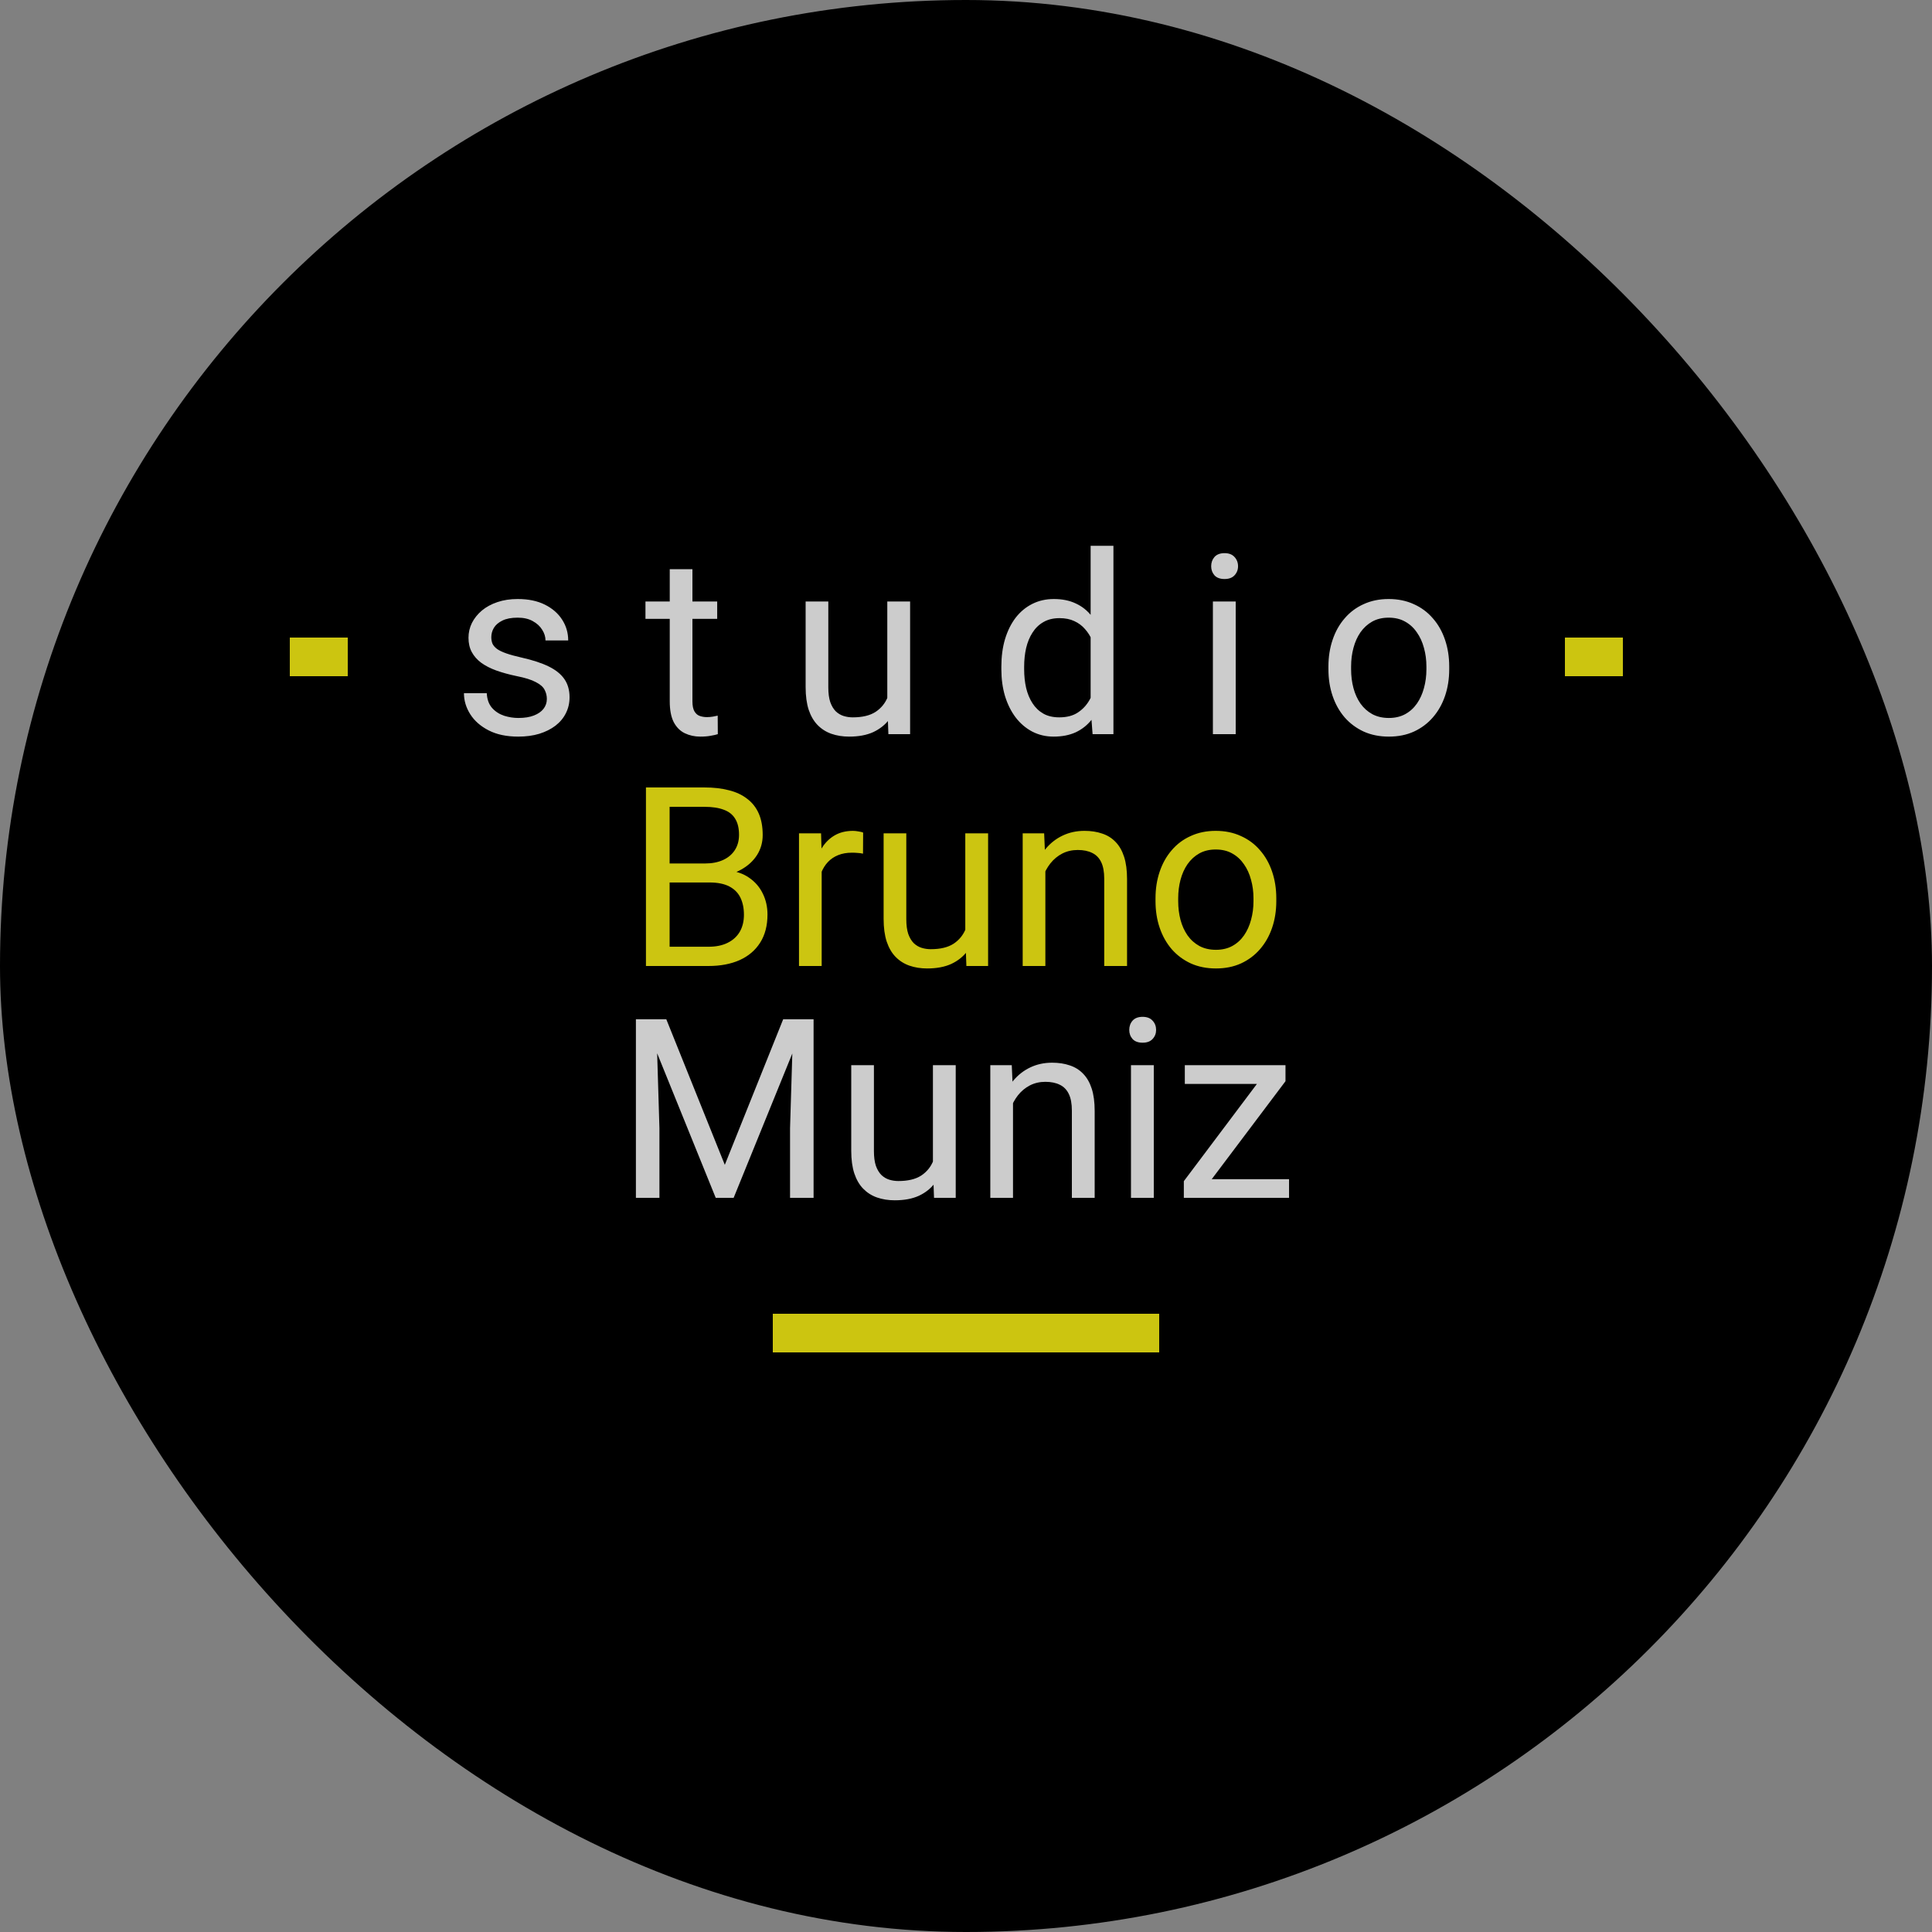 <svg width="100" height="100" viewBox="0 0 100 100" fill="none" xmlns="http://www.w3.org/2000/svg">
<rect x="0" y="0" width="100" height="100" fill="#808080" stroke="none"/>
<g clip-path="url(#clip0_86_7)">
<rect width="100" height="100" rx="50" fill="black"/>
<g opacity="0.8">
<path d="M28.305 36.178C28.305 36.009 28.267 35.852 28.191 35.709C28.119 35.56 27.969 35.427 27.74 35.309C27.516 35.186 27.177 35.08 26.725 34.991C26.344 34.911 25.999 34.816 25.69 34.706C25.385 34.596 25.125 34.462 24.909 34.306C24.698 34.149 24.535 33.965 24.42 33.753C24.306 33.542 24.249 33.294 24.249 33.011C24.249 32.74 24.308 32.484 24.427 32.243C24.549 32.002 24.721 31.788 24.941 31.602C25.165 31.415 25.434 31.269 25.747 31.164C26.06 31.058 26.409 31.005 26.794 31.005C27.345 31.005 27.814 31.102 28.204 31.297C28.593 31.491 28.891 31.752 29.099 32.078C29.306 32.399 29.41 32.757 29.41 33.15H28.235C28.235 32.96 28.178 32.776 28.064 32.598C27.954 32.416 27.791 32.266 27.575 32.148C27.364 32.029 27.103 31.97 26.794 31.97C26.469 31.97 26.204 32.02 26.001 32.122C25.802 32.219 25.656 32.344 25.563 32.497C25.474 32.649 25.43 32.81 25.43 32.979C25.43 33.106 25.451 33.22 25.493 33.322C25.54 33.419 25.62 33.51 25.734 33.595C25.849 33.675 26.009 33.751 26.217 33.823C26.424 33.895 26.689 33.967 27.01 34.039C27.573 34.166 28.037 34.318 28.4 34.496C28.764 34.674 29.035 34.892 29.213 35.15C29.391 35.408 29.48 35.721 29.48 36.089C29.48 36.39 29.416 36.665 29.289 36.915C29.166 37.164 28.986 37.38 28.75 37.562C28.517 37.74 28.238 37.879 27.912 37.981C27.59 38.078 27.228 38.127 26.826 38.127C26.221 38.127 25.709 38.019 25.29 37.803C24.871 37.587 24.554 37.308 24.338 36.965C24.122 36.623 24.014 36.261 24.014 35.88H25.195C25.212 36.202 25.305 36.458 25.474 36.648C25.643 36.834 25.851 36.967 26.096 37.048C26.342 37.124 26.585 37.162 26.826 37.162C27.148 37.162 27.416 37.12 27.632 37.035C27.852 36.95 28.02 36.834 28.134 36.686C28.248 36.538 28.305 36.369 28.305 36.178ZM37.122 31.132V32.033H33.409V31.132H37.122ZM34.666 29.462H35.84V36.299C35.84 36.532 35.876 36.707 35.948 36.826C36.02 36.944 36.113 37.023 36.227 37.06C36.341 37.099 36.464 37.118 36.595 37.118C36.693 37.118 36.794 37.109 36.9 37.092C37.01 37.071 37.092 37.054 37.148 37.041L37.154 38C37.061 38.03 36.938 38.057 36.786 38.083C36.638 38.112 36.458 38.127 36.246 38.127C35.958 38.127 35.694 38.07 35.453 37.956C35.211 37.841 35.019 37.651 34.875 37.384C34.735 37.113 34.666 36.749 34.666 36.292V29.462ZM45.926 36.413V31.132H47.107V38H45.983L45.926 36.413ZM46.148 34.966L46.637 34.953C46.637 35.41 46.589 35.833 46.491 36.223C46.398 36.608 46.246 36.942 46.034 37.226C45.823 37.509 45.545 37.731 45.203 37.892C44.86 38.049 44.443 38.127 43.952 38.127C43.618 38.127 43.311 38.078 43.032 37.981C42.757 37.884 42.52 37.733 42.321 37.53C42.122 37.327 41.967 37.063 41.857 36.737C41.752 36.411 41.699 36.02 41.699 35.562V31.132H42.873V35.575C42.873 35.884 42.907 36.14 42.975 36.343C43.047 36.542 43.142 36.701 43.26 36.819C43.383 36.934 43.518 37.014 43.666 37.06C43.819 37.107 43.975 37.13 44.136 37.13C44.636 37.13 45.031 37.035 45.323 36.845C45.615 36.65 45.825 36.39 45.952 36.064C46.083 35.734 46.148 35.368 46.148 34.966ZM56.451 36.667V28.25H57.631V38H56.552L56.451 36.667ZM51.83 34.642V34.509C51.83 33.984 51.893 33.508 52.02 33.081C52.151 32.649 52.335 32.279 52.572 31.97C52.813 31.661 53.099 31.424 53.429 31.259C53.764 31.09 54.136 31.005 54.546 31.005C54.978 31.005 55.355 31.081 55.676 31.233C56.002 31.381 56.277 31.599 56.502 31.887C56.73 32.171 56.91 32.514 57.041 32.916C57.172 33.318 57.263 33.773 57.314 34.28V34.864C57.267 35.368 57.176 35.821 57.041 36.223C56.91 36.625 56.73 36.967 56.502 37.251C56.277 37.535 56.002 37.752 55.676 37.905C55.35 38.053 54.97 38.127 54.534 38.127C54.132 38.127 53.764 38.04 53.429 37.867C53.099 37.693 52.813 37.45 52.572 37.137C52.335 36.824 52.151 36.455 52.02 36.032C51.893 35.605 51.83 35.141 51.83 34.642ZM53.01 34.509V34.642C53.01 34.985 53.044 35.306 53.112 35.607C53.184 35.907 53.294 36.172 53.442 36.4C53.59 36.629 53.778 36.809 54.007 36.94C54.235 37.067 54.508 37.13 54.826 37.13C55.215 37.13 55.535 37.048 55.784 36.883C56.038 36.718 56.241 36.5 56.394 36.229C56.546 35.958 56.664 35.664 56.749 35.347V33.817C56.698 33.584 56.624 33.36 56.527 33.144C56.434 32.924 56.311 32.729 56.159 32.56C56.011 32.387 55.827 32.249 55.606 32.148C55.391 32.046 55.135 31.995 54.838 31.995C54.517 31.995 54.24 32.063 54.007 32.198C53.778 32.329 53.59 32.511 53.442 32.744C53.294 32.973 53.184 33.239 53.112 33.544C53.044 33.844 53.01 34.166 53.01 34.509ZM63.96 31.132V38H62.779V31.132H63.96ZM62.69 29.31C62.69 29.12 62.748 28.959 62.862 28.828C62.98 28.697 63.154 28.631 63.382 28.631C63.607 28.631 63.778 28.697 63.897 28.828C64.019 28.959 64.081 29.12 64.081 29.31C64.081 29.492 64.019 29.649 63.897 29.78C63.778 29.907 63.607 29.97 63.382 29.97C63.154 29.97 62.98 29.907 62.862 29.78C62.748 29.649 62.69 29.492 62.69 29.31ZM68.759 34.642V34.496C68.759 34.001 68.831 33.542 68.975 33.119C69.118 32.691 69.326 32.321 69.597 32.008C69.868 31.69 70.195 31.445 70.581 31.271C70.966 31.094 71.397 31.005 71.876 31.005C72.358 31.005 72.792 31.094 73.177 31.271C73.566 31.445 73.896 31.69 74.167 32.008C74.442 32.321 74.651 32.691 74.795 33.119C74.939 33.542 75.011 34.001 75.011 34.496V34.642C75.011 35.137 74.939 35.596 74.795 36.02C74.651 36.443 74.442 36.813 74.167 37.13C73.896 37.444 73.568 37.689 73.183 37.867C72.802 38.04 72.371 38.127 71.888 38.127C71.406 38.127 70.972 38.04 70.587 37.867C70.202 37.689 69.872 37.444 69.597 37.13C69.326 36.813 69.118 36.443 68.975 36.02C68.831 35.596 68.759 35.137 68.759 34.642ZM69.933 34.496V34.642C69.933 34.985 69.973 35.309 70.054 35.613C70.134 35.914 70.255 36.18 70.415 36.413C70.581 36.646 70.786 36.83 71.031 36.965C71.277 37.096 71.562 37.162 71.888 37.162C72.21 37.162 72.491 37.096 72.732 36.965C72.978 36.83 73.181 36.646 73.342 36.413C73.503 36.18 73.623 35.914 73.704 35.613C73.788 35.309 73.831 34.985 73.831 34.642V34.496C73.831 34.158 73.788 33.838 73.704 33.538C73.623 33.233 73.501 32.964 73.335 32.731C73.175 32.495 72.972 32.308 72.726 32.173C72.485 32.037 72.201 31.97 71.876 31.97C71.554 31.97 71.27 32.037 71.025 32.173C70.784 32.308 70.581 32.495 70.415 32.731C70.255 32.964 70.134 33.233 70.054 33.538C69.973 33.838 69.933 34.158 69.933 34.496ZM33.301 52.758H34.488L37.516 60.292L40.537 52.758H41.73L37.973 62H37.046L33.301 52.758ZM32.914 52.758H33.961L34.132 58.395V62H32.914V52.758ZM41.064 52.758H42.111V62H40.893V58.395L41.064 52.758ZM48.288 60.413V55.132H49.468V62H48.345L48.288 60.413ZM48.51 58.966L48.998 58.953C48.998 59.41 48.95 59.833 48.852 60.223C48.759 60.608 48.607 60.942 48.395 61.226C48.184 61.509 47.907 61.731 47.564 61.892C47.221 62.049 46.804 62.127 46.313 62.127C45.979 62.127 45.672 62.078 45.393 61.981C45.118 61.884 44.881 61.733 44.682 61.53C44.483 61.327 44.329 61.063 44.219 60.737C44.113 60.411 44.06 60.02 44.06 59.562V55.132H45.234V59.575C45.234 59.884 45.268 60.14 45.336 60.343C45.408 60.542 45.503 60.701 45.622 60.819C45.744 60.934 45.88 61.014 46.028 61.06C46.18 61.107 46.337 61.13 46.498 61.13C46.997 61.13 47.393 61.035 47.685 60.845C47.977 60.65 48.186 60.39 48.313 60.064C48.444 59.734 48.51 59.368 48.51 58.966ZM52.433 56.598V62H51.258V55.132H52.369L52.433 56.598ZM52.153 58.306L51.665 58.287C51.669 57.817 51.739 57.383 51.874 56.985C52.009 56.583 52.2 56.234 52.445 55.938C52.691 55.642 52.983 55.413 53.321 55.252C53.664 55.087 54.043 55.005 54.458 55.005C54.796 55.005 55.101 55.051 55.372 55.145C55.642 55.233 55.873 55.377 56.063 55.576C56.258 55.775 56.406 56.033 56.508 56.351C56.609 56.664 56.66 57.047 56.66 57.499V62H55.48V57.487C55.48 57.127 55.427 56.839 55.321 56.623C55.215 56.404 55.06 56.245 54.857 56.148C54.654 56.046 54.405 55.995 54.108 55.995C53.816 55.995 53.55 56.056 53.309 56.179C53.072 56.302 52.866 56.471 52.693 56.687C52.524 56.903 52.39 57.15 52.293 57.43C52.2 57.705 52.153 57.997 52.153 58.306ZM59.72 55.132V62H58.539V55.132H59.72ZM58.45 53.31C58.45 53.12 58.507 52.959 58.622 52.828C58.74 52.697 58.914 52.631 59.142 52.631C59.366 52.631 59.538 52.697 59.656 52.828C59.779 52.959 59.84 53.12 59.84 53.31C59.84 53.492 59.779 53.649 59.656 53.78C59.538 53.907 59.366 53.97 59.142 53.97C58.914 53.97 58.74 53.907 58.622 53.78C58.507 53.649 58.45 53.492 58.45 53.31ZM66.721 61.035V62H61.726V61.035H66.721ZM66.537 55.963L61.992 62H61.275V61.137L65.788 55.132H66.537V55.963ZM66.017 55.132V56.103H61.326V55.132H66.017Z" fill="white"/>
<path d="M36.728 45.677H34.386L34.373 44.693H36.5C36.851 44.693 37.158 44.634 37.42 44.516C37.683 44.397 37.886 44.228 38.03 44.008C38.178 43.783 38.252 43.517 38.252 43.208C38.252 42.87 38.186 42.594 38.055 42.383C37.928 42.167 37.731 42.01 37.465 41.913C37.203 41.812 36.868 41.761 36.462 41.761H34.659V50H33.434V40.758H36.462C36.936 40.758 37.359 40.806 37.731 40.904C38.104 40.997 38.419 41.145 38.677 41.348C38.94 41.547 39.139 41.801 39.274 42.11C39.409 42.419 39.477 42.789 39.477 43.221C39.477 43.602 39.38 43.947 39.185 44.255C38.99 44.56 38.72 44.81 38.373 45.004C38.03 45.199 37.628 45.324 37.166 45.379L36.728 45.677ZM36.671 50H33.904L34.596 49.003H36.671C37.061 49.003 37.391 48.936 37.662 48.8C37.937 48.665 38.146 48.474 38.29 48.229C38.434 47.979 38.506 47.685 38.506 47.347C38.506 47.004 38.444 46.708 38.322 46.458C38.199 46.208 38.007 46.016 37.744 45.88C37.482 45.745 37.143 45.677 36.728 45.677H34.983L34.996 44.693H37.382L37.643 45.049C38.087 45.087 38.464 45.214 38.773 45.43C39.081 45.641 39.316 45.912 39.477 46.242C39.642 46.572 39.725 46.936 39.725 47.334C39.725 47.91 39.598 48.396 39.344 48.794C39.094 49.188 38.741 49.488 38.284 49.695C37.827 49.898 37.289 50 36.671 50ZM42.53 44.211V50H41.356V43.132H42.498L42.53 44.211ZM44.676 43.094L44.669 44.185C44.572 44.164 44.479 44.152 44.39 44.148C44.306 44.139 44.208 44.135 44.098 44.135C43.827 44.135 43.588 44.177 43.381 44.262C43.173 44.346 42.998 44.465 42.854 44.617C42.71 44.77 42.596 44.952 42.511 45.163C42.431 45.37 42.378 45.599 42.352 45.849L42.023 46.039C42.023 45.624 42.063 45.235 42.143 44.871C42.228 44.507 42.357 44.185 42.53 43.906C42.704 43.623 42.924 43.403 43.19 43.246C43.461 43.085 43.783 43.005 44.155 43.005C44.24 43.005 44.337 43.016 44.447 43.037C44.557 43.053 44.633 43.073 44.676 43.094ZM49.963 48.413V43.132H51.144V50H50.02L49.963 48.413ZM50.185 46.966L50.674 46.953C50.674 47.41 50.626 47.833 50.528 48.223C50.435 48.608 50.283 48.942 50.071 49.226C49.86 49.509 49.583 49.731 49.24 49.892C48.897 50.049 48.48 50.127 47.989 50.127C47.655 50.127 47.348 50.078 47.069 49.981C46.794 49.884 46.557 49.733 46.358 49.53C46.159 49.327 46.005 49.063 45.895 48.737C45.789 48.411 45.736 48.02 45.736 47.562V43.132H46.91V47.575C46.91 47.884 46.944 48.14 47.012 48.343C47.084 48.542 47.179 48.701 47.297 48.819C47.42 48.934 47.556 49.014 47.704 49.06C47.856 49.107 48.013 49.13 48.173 49.13C48.673 49.13 49.068 49.035 49.36 48.845C49.652 48.65 49.862 48.39 49.989 48.064C50.12 47.734 50.185 47.368 50.185 46.966ZM54.108 44.598V50H52.934V43.132H54.045L54.108 44.598ZM53.829 46.306L53.34 46.287C53.345 45.817 53.414 45.383 53.55 44.985C53.685 44.583 53.876 44.234 54.121 43.938C54.367 43.642 54.658 43.413 54.997 43.252C55.34 43.087 55.719 43.005 56.133 43.005C56.472 43.005 56.776 43.051 57.047 43.145C57.318 43.233 57.549 43.377 57.739 43.576C57.934 43.775 58.082 44.033 58.184 44.351C58.285 44.664 58.336 45.047 58.336 45.499V50H57.155V45.487C57.155 45.127 57.102 44.839 56.997 44.623C56.891 44.404 56.736 44.245 56.533 44.148C56.33 44.046 56.08 43.995 55.784 43.995C55.492 43.995 55.226 44.056 54.984 44.179C54.747 44.302 54.542 44.471 54.369 44.687C54.199 44.903 54.066 45.15 53.969 45.43C53.876 45.705 53.829 45.997 53.829 46.306ZM59.809 46.642V46.496C59.809 46.001 59.88 45.542 60.024 45.119C60.168 44.691 60.376 44.321 60.647 44.008C60.917 43.69 61.245 43.445 61.63 43.272C62.016 43.094 62.447 43.005 62.925 43.005C63.408 43.005 63.842 43.094 64.227 43.272C64.616 43.445 64.946 43.69 65.217 44.008C65.492 44.321 65.701 44.691 65.845 45.119C65.989 45.542 66.061 46.001 66.061 46.496V46.642C66.061 47.137 65.989 47.596 65.845 48.02C65.701 48.443 65.492 48.813 65.217 49.13C64.946 49.444 64.618 49.689 64.233 49.867C63.852 50.04 63.42 50.127 62.938 50.127C62.456 50.127 62.022 50.04 61.637 49.867C61.252 49.689 60.922 49.444 60.647 49.13C60.376 48.813 60.168 48.443 60.024 48.02C59.88 47.596 59.809 47.137 59.809 46.642ZM60.983 46.496V46.642C60.983 46.985 61.023 47.309 61.103 47.613C61.184 47.914 61.304 48.18 61.465 48.413C61.63 48.646 61.836 48.83 62.081 48.965C62.327 49.096 62.612 49.162 62.938 49.162C63.26 49.162 63.541 49.096 63.782 48.965C64.028 48.83 64.231 48.646 64.392 48.413C64.552 48.18 64.673 47.914 64.753 47.613C64.838 47.309 64.88 46.985 64.88 46.642V46.496C64.88 46.158 64.838 45.838 64.753 45.538C64.673 45.233 64.55 44.964 64.385 44.731C64.224 44.495 64.021 44.308 63.776 44.173C63.535 44.037 63.251 43.97 62.925 43.97C62.604 43.97 62.32 44.037 62.075 44.173C61.834 44.308 61.63 44.495 61.465 44.731C61.304 44.964 61.184 45.233 61.103 45.538C61.023 45.838 60.983 46.158 60.983 46.496Z" fill="#FFF615"/>
</g>
<line x1="40" y1="69" x2="60" y2="69" stroke="#FFF615" stroke-opacity="0.8" stroke-width="2"/>
<line x1="15" y1="34" x2="18" y2="34" stroke="#FFF615" stroke-opacity="0.8" stroke-width="2"/>
<line x1="81" y1="34" x2="84" y2="34" stroke="#FFF615" stroke-opacity="0.8" stroke-width="2"/>
</g>
<defs>
<clipPath id="clip0_86_7">
<rect width="100" height="100" rx="50" fill="white"/>
</clipPath>
</defs>
</svg>
